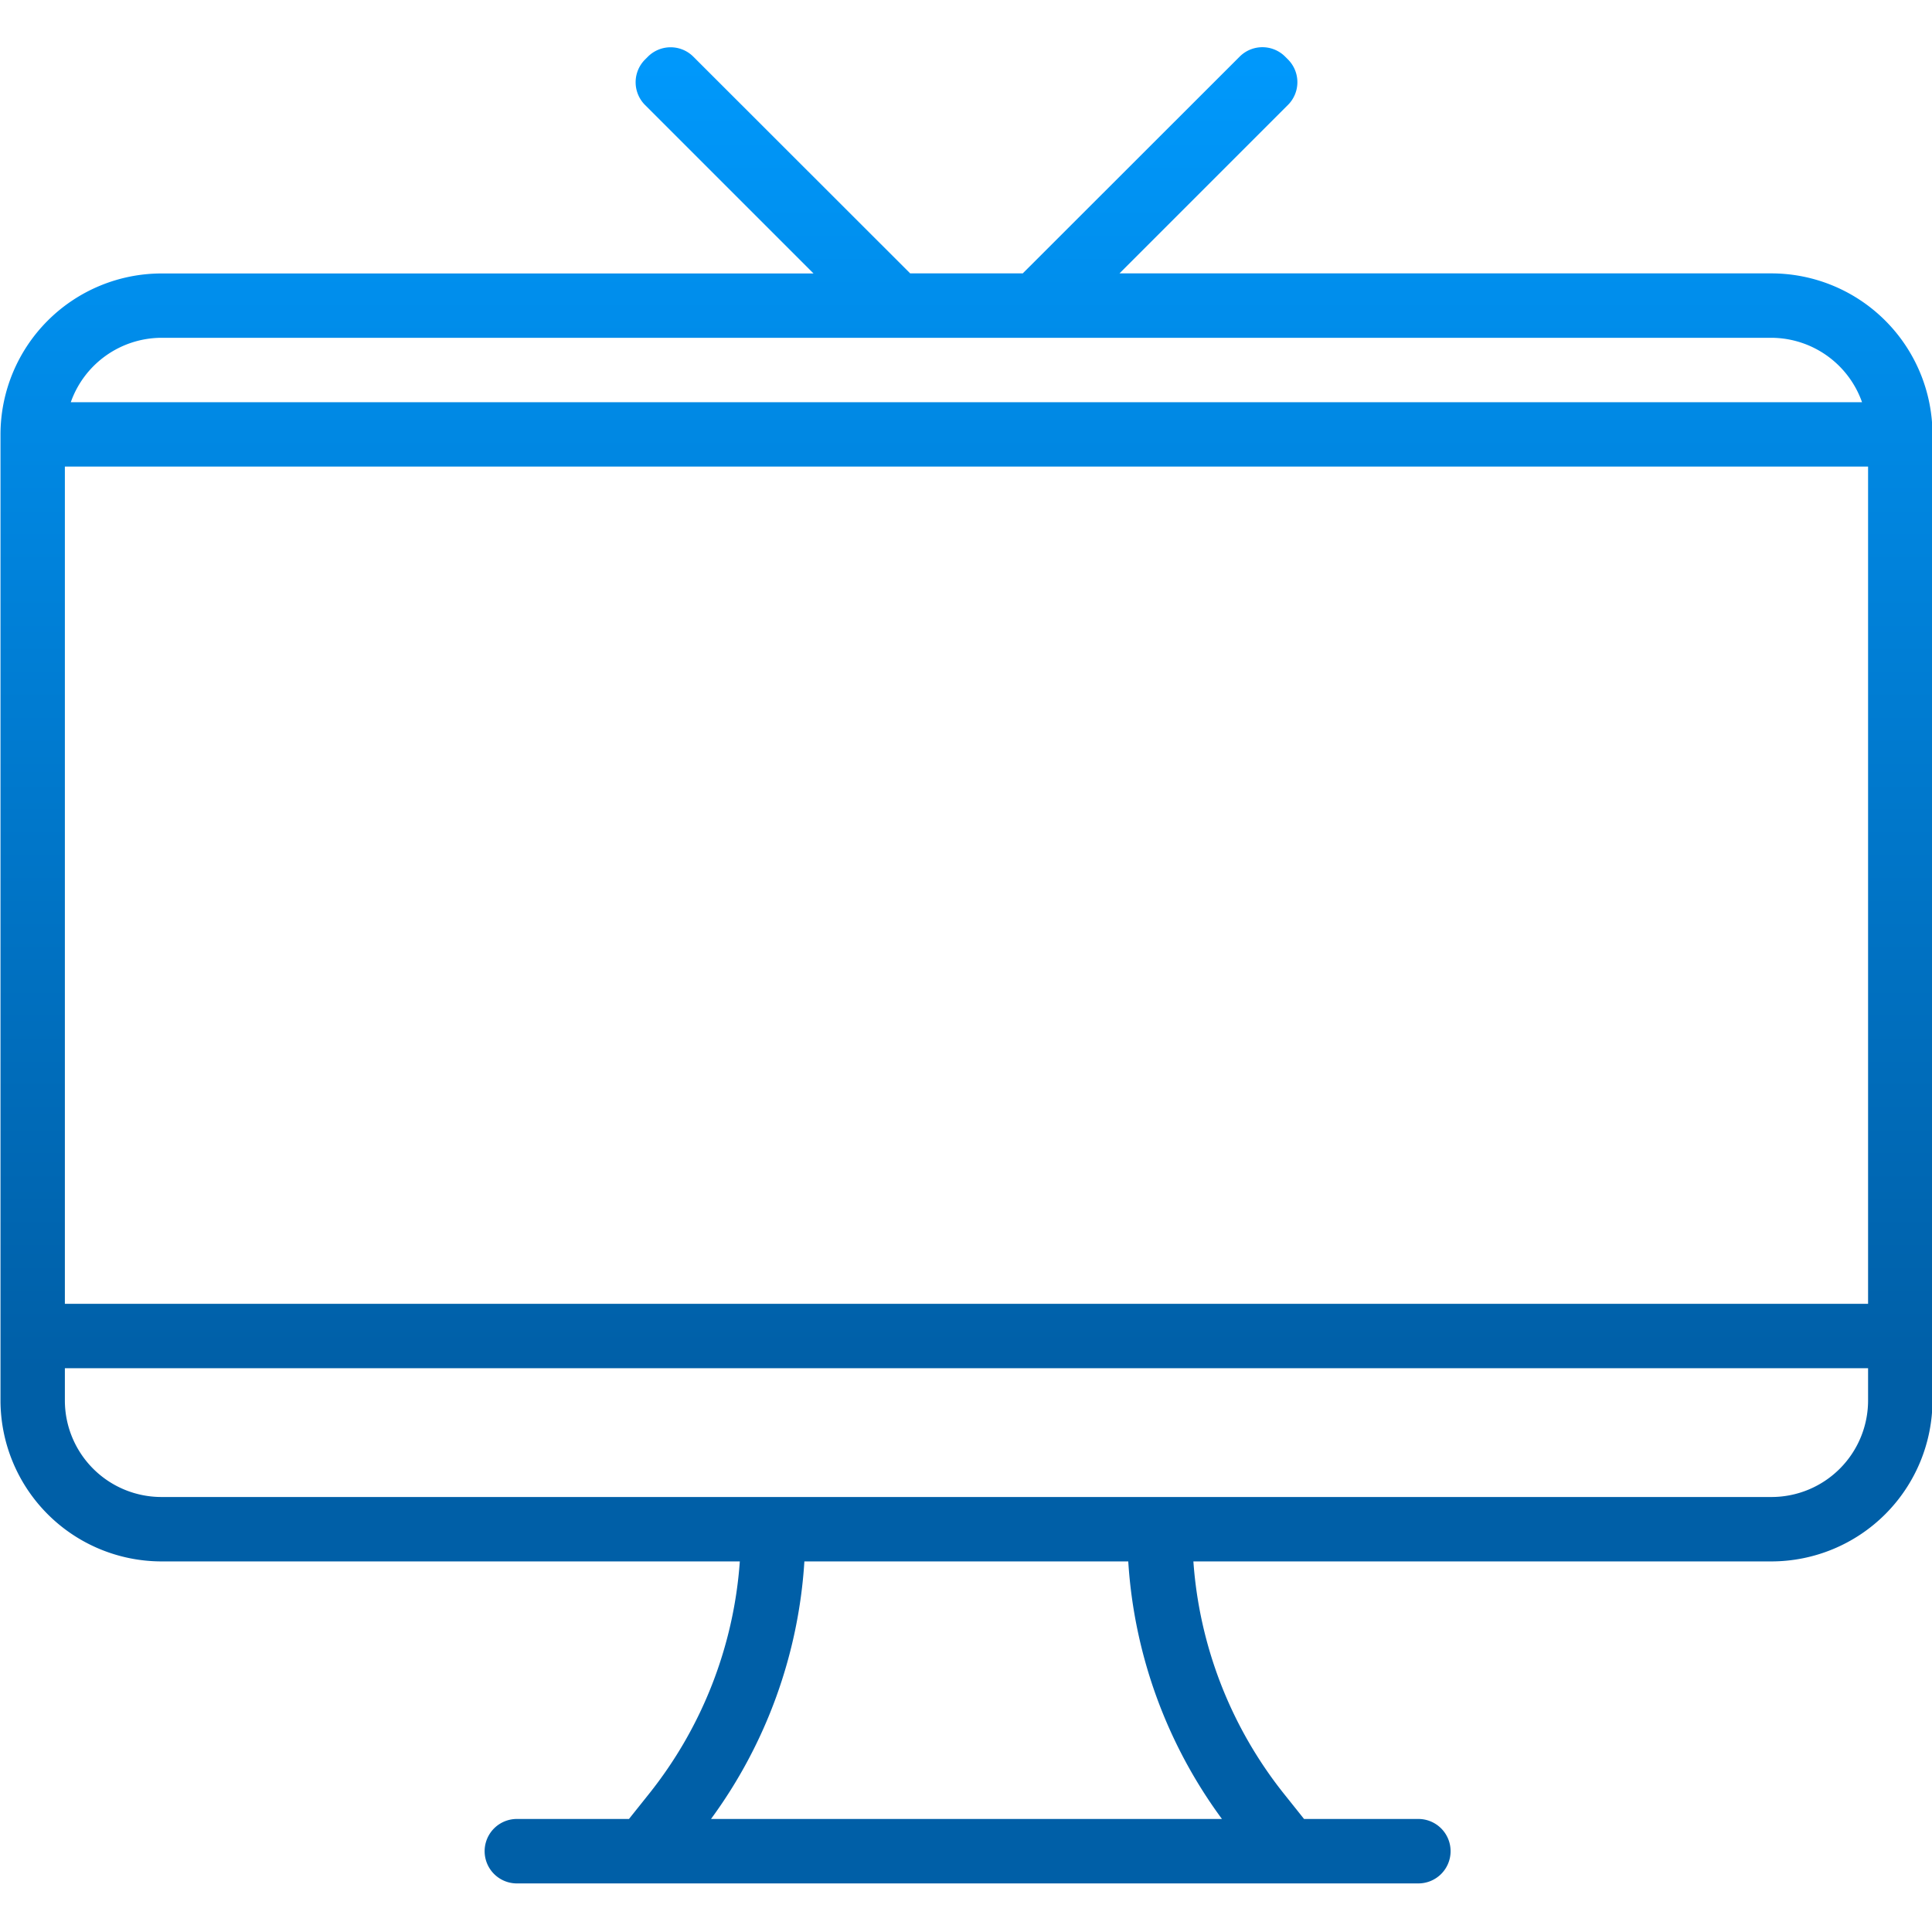 <svg id="Layer_1" data-name="Layer 1" xmlns="http://www.w3.org/2000/svg" xmlns:xlink="http://www.w3.org/1999/xlink" viewBox="0 0 512 512"><defs><style>.cls-1{fill:url(#linear-gradient);}</style><linearGradient id="linear-gradient" x1="256.12" y1="17" x2="256.13" y2="498.07" gradientUnits="userSpaceOnUse"><stop offset="0" stop-color="#0098fb"/><stop offset="0.72" stop-color="#005fa7"/></linearGradient></defs><title>tv-01</title><path class="cls-1" d="M469.46,72.45H296.68l44.67-44.67a8.52,8.52,0,0,0,0-12l-.8-.8a8.52,8.52,0,0,0-12,0L271.16,72.33l-.11.12H241.2l-.11-.12L183.72,15a8.52,8.52,0,0,0-12,0l-.8.8a8.52,8.52,0,0,0,0,12l44.67,44.67H42.79A42.71,42.71,0,0,0,.13,115.12v256a42.71,42.71,0,0,0,42.66,42.67H196.06a111.34,111.34,0,0,1-24,61.52l-5.38,6.74h-30a8.54,8.54,0,0,0,0,17.07H375.59a8.54,8.54,0,1,0,0-17.07h-30l-5.38-6.74a111.37,111.37,0,0,1-23.95-61.52H469.46a42.73,42.73,0,0,0,42.67-42.67v-256A42.73,42.73,0,0,0,469.46,72.45ZM42.79,89.52H469.46a25.58,25.58,0,0,1,24,17.07H18.76A25.58,25.58,0,0,1,42.79,89.52Zm281,392.53H188.42a128.92,128.92,0,0,0,24.75-68.26H299A128.58,128.58,0,0,0,323.83,482.05ZM495.06,371.12a25.6,25.6,0,0,1-25.6,25.6H42.79a25.6,25.6,0,0,1-25.6-25.6v-8.53H495.06Zm0-25.6H17.19V123.65H495.06Z"/></svg>